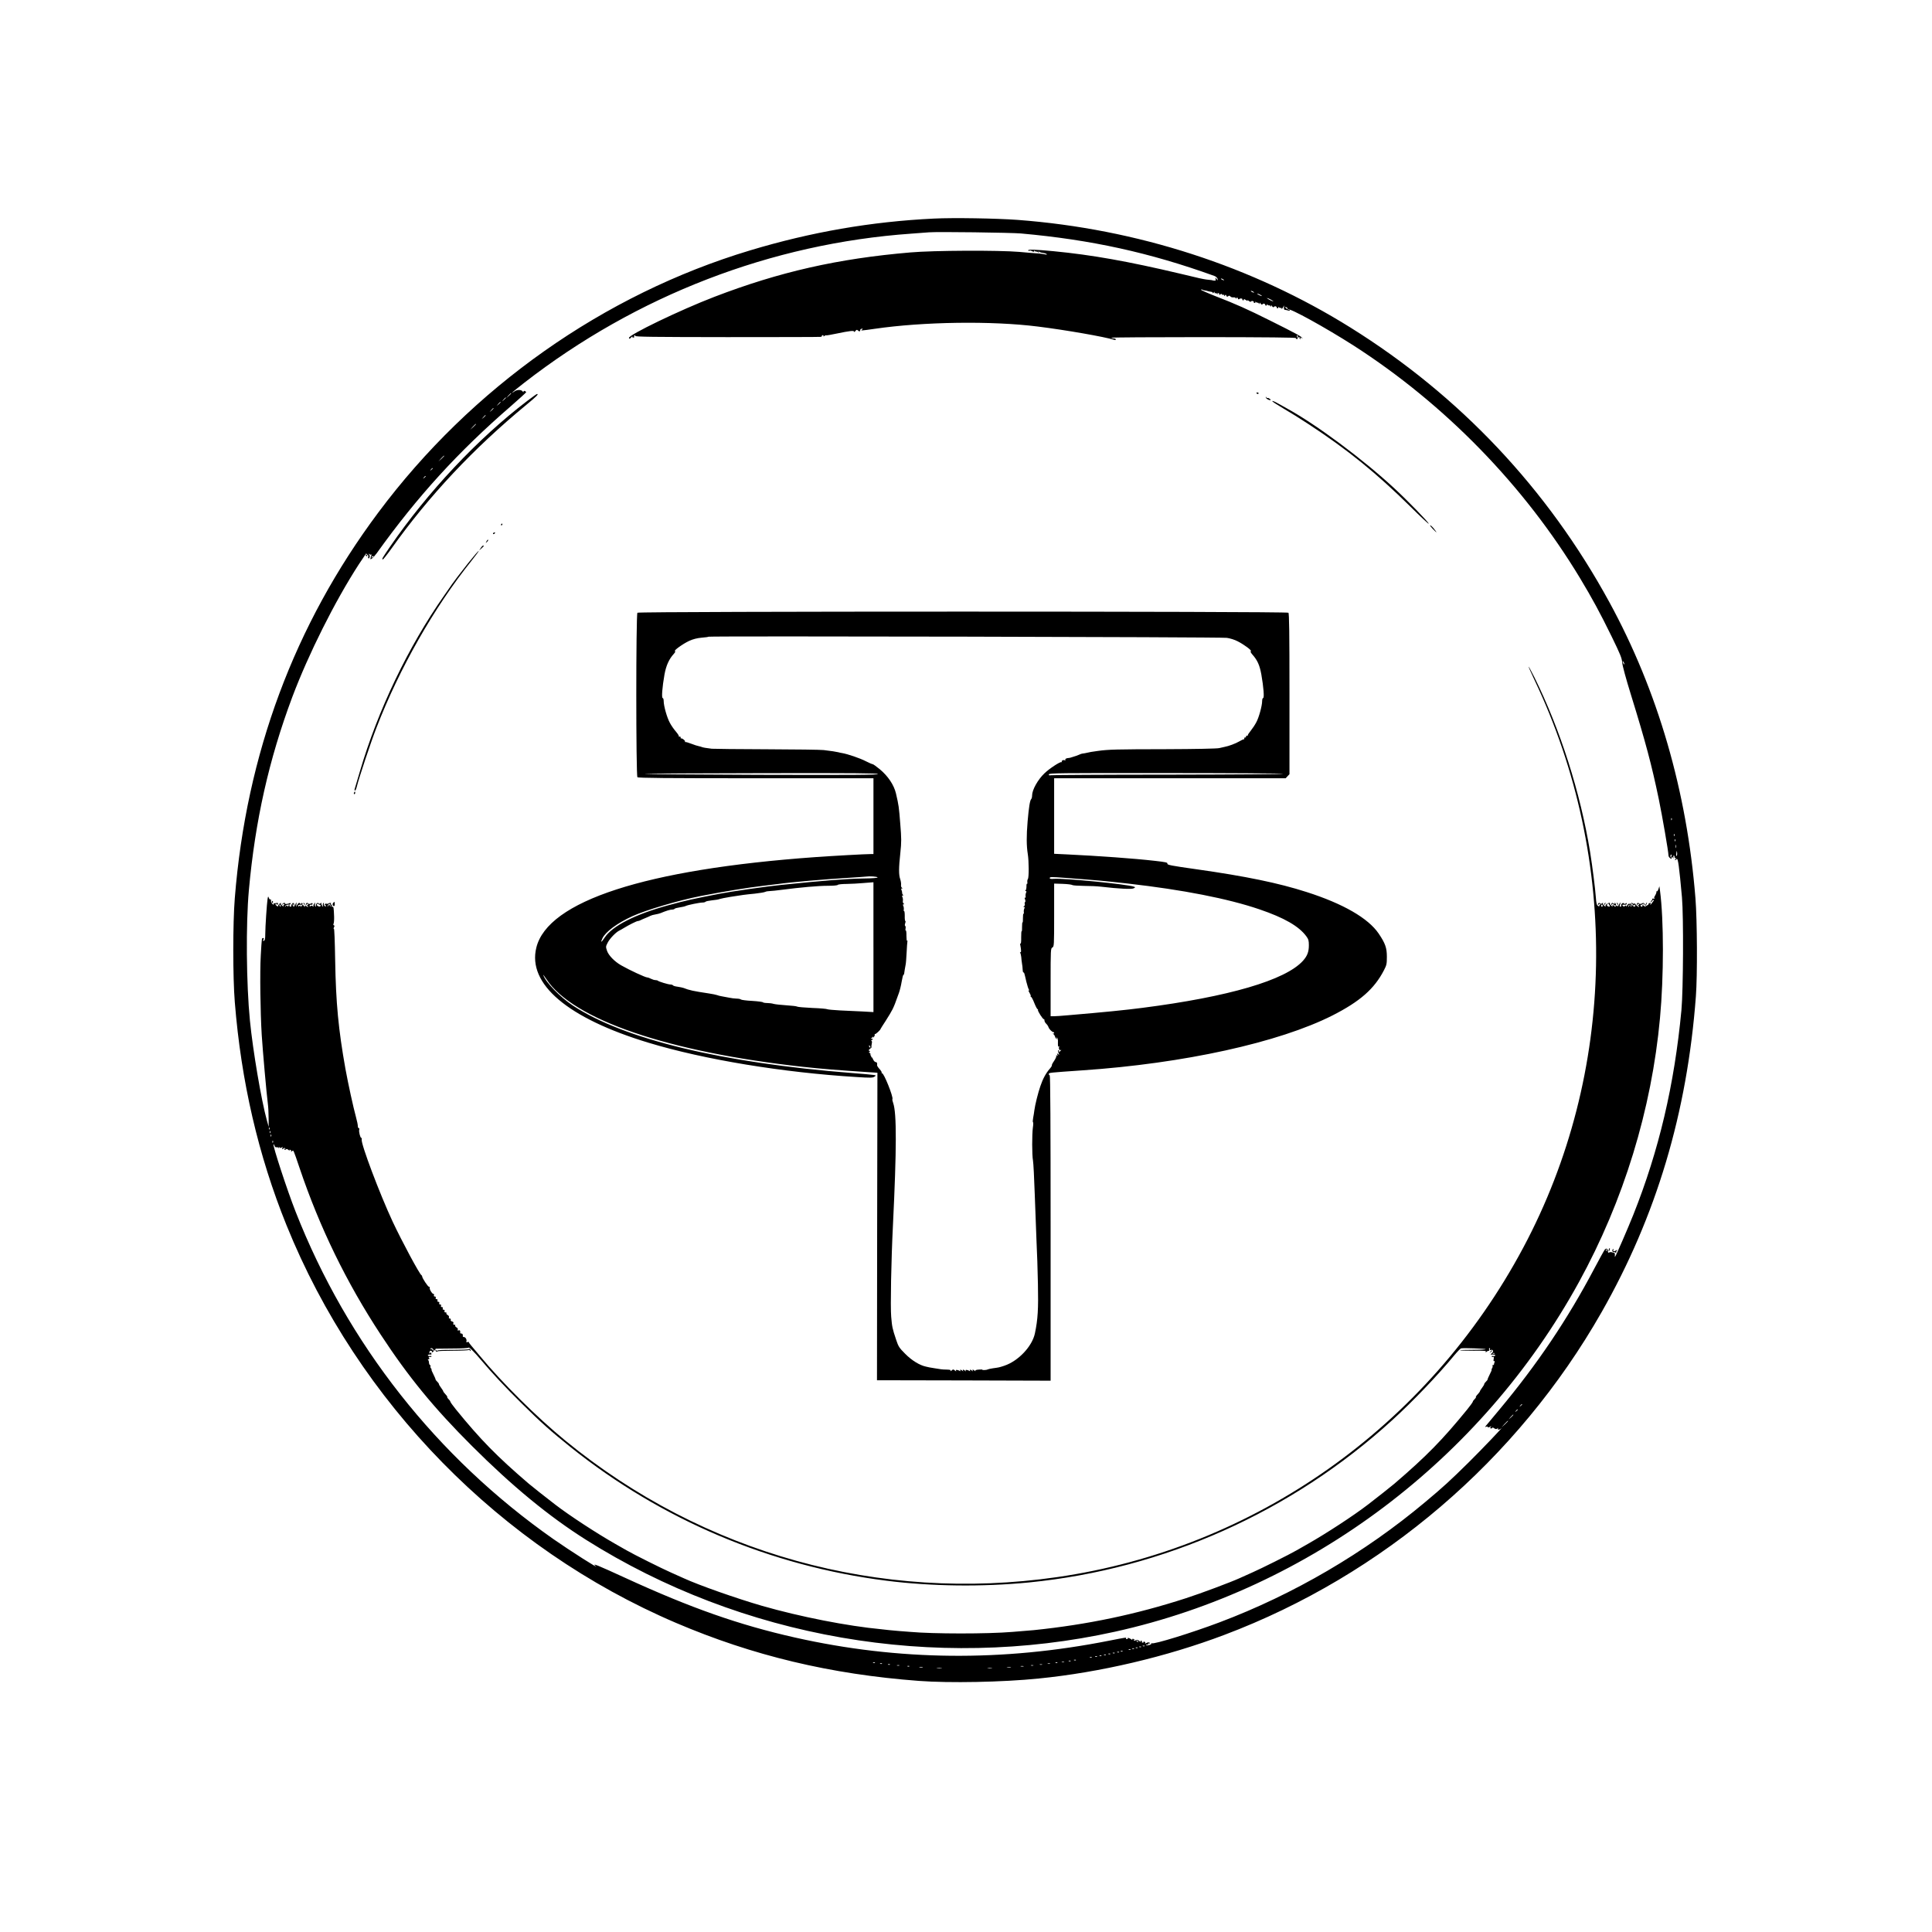 <?xml version="1.0" standalone="no"?>
<!DOCTYPE svg PUBLIC "-//W3C//DTD SVG 20010904//EN"
 "http://www.w3.org/TR/2001/REC-SVG-20010904/DTD/svg10.dtd">
<svg version="1.0" xmlns="http://www.w3.org/2000/svg"
 width="2192pt" height="2192pt" viewBox="0 0 2192 2192"
 preserveAspectRatio="xMidYMid meet">

<g transform="translate(0,2192) scale(0.1,-0.1)"
fill="#000000" stroke="none">
<path d="M10595 19440 c-710 -34 -1395 -153 -2085 -361 -1660 -499 -3161
-1557 -4218 -2974 -952 -1275 -1498 -2741 -1628 -4375 -23 -281 -23 -899 0
-1180 72 -900 266 -1738 587 -2532 813 -2011 2429 -3661 4419 -4511 871 -372
1754 -583 2755 -658 347 -26 947 -15 1360 27 694 69 1448 246 2106 495 1796
677 3326 1986 4280 3661 621 1090 971 2261 1070 3583 18 235 15 865 -5 1115
-97 1214 -427 2351 -976 3357 -701 1285 -1696 2342 -2937 3116 -1116 697
-2422 1120 -3776 1222 -247 18 -727 26 -952 15z m990 -169 c792 -71 1456 -216
2191 -481 19 -7 34 -20 38 -33 5 -22 5 -22 -11 -2 -15 20 -15 20 -11 -1 4 -16
1 -20 -16 -18 -12 1 -21 3 -21 4 0 1 -16 3 -36 5 -20 1 -49 6 -65 9 -16 4 -38
8 -49 10 -11 3 -106 25 -211 50 -600 142 -1006 214 -1441 256 -211 20 -295 22
-287 8 3 -5 10 -6 15 -3 5 4 15 3 22 -2 20 -12 38 -12 30 0 -4 7 1 6 10 -2 9
-7 17 -10 17 -6 0 4 8 1 17 -6 14 -12 16 -12 8 0 -6 11 -5 12 6 5 14 -9 17
-10 56 -16 12 -2 26 -8 30 -12 5 -5 -5 -6 -21 -2 -15 4 -54 9 -85 11 -31 2
-123 9 -206 17 -231 20 -976 17 -1235 -6 -825 -70 -1488 -221 -2225 -504 -388
-149 -981 -435 -969 -467 5 -12 10 -10 26 8 11 12 17 16 13 10 -4 -8 0 -13 10
-13 9 0 14 4 10 9 -3 5 -1 13 5 16 6 4 9 1 8 -6 -2 -11 199 -13 1042 -14 575
0 1053 1 1062 3 10 2 16 8 13 11 -2 4 2 8 10 8 8 0 11 -5 8 -11 -4 -6 0 -5 9
1 8 7 17 11 20 8 2 -2 56 6 119 20 149 31 199 37 199 22 0 -7 7 -3 15 7 12 16
18 17 27 8 16 -16 28 -15 28 3 0 8 8 15 18 15 14 0 15 -2 2 -10 -21 -13 -10
-13 142 9 554 81 1331 92 1853 26 315 -39 755 -116 868 -151 9 -3 17 -1 17 5
0 6 -11 11 -25 11 -14 0 -25 3 -25 8 0 4 471 7 1048 7 717 -1 1046 -4 1045
-11 -1 -6 4 -11 12 -11 8 0 11 5 7 11 -10 17 -11 37 -1 30 5 -3 6 -10 3 -16
-5 -8 -1 -9 10 -5 9 4 14 3 11 -2 -3 -5 0 -13 6 -17 8 -4 9 -3 5 4 -4 7 -3 12
3 12 5 0 12 -5 14 -10 3 -6 4 -5 3 2 -3 17 -73 55 -366 201 -261 130 -380 184
-633 282 -86 34 -154 65 -151 68 4 4 12 3 18 -1 6 -4 19 -7 29 -8 9 -1 18 -2
20 -4 3 -2 40 -11 55 -12 6 -1 12 -6 12 -12 0 -6 5 -4 10 4 8 12 10 12 10 1 0
-8 3 -11 7 -8 3 4 13 1 21 -6 13 -9 14 -9 8 0 -5 9 -2 11 8 7 9 -3 13 -11 9
-18 -4 -6 0 -6 9 2 11 9 18 10 23 2 3 -6 11 -8 16 -5 5 4 9 0 9 -7 0 -11 2
-10 9 0 6 11 10 10 15 -3 5 -13 9 -15 20 -6 10 8 16 8 25 -2 6 -8 22 -13 36
-11 14 1 25 -3 25 -9 0 -8 3 -7 9 1 6 11 10 10 15 -4 5 -12 10 -14 18 -6 11
11 41 5 33 -7 -2 -4 2 -8 10 -8 8 0 11 5 7 11 -3 6 7 3 22 -8 18 -11 25 -13
21 -5 -5 8 1 6 12 -4 13 -11 23 -14 27 -8 4 6 13 8 21 5 8 -4 13 -9 10 -13 -2
-4 2 -8 10 -8 8 0 11 5 8 11 -4 6 1 5 10 -3 9 -7 17 -10 17 -5 0 5 5 2 10 -6
8 -13 10 -13 10 -1 0 11 4 10 13 -4 9 -12 16 -14 21 -7 4 6 13 9 21 6 8 -4 13
-9 10 -13 -2 -4 2 -8 10 -8 8 0 11 5 8 11 -4 6 1 5 10 -3 9 -7 17 -10 17 -5 0
5 5 2 10 -6 8 -13 10 -13 10 -1 0 11 4 10 13 -4 9 -12 16 -14 21 -7 4 6 13 9
21 6 8 -4 13 -9 10 -13 -2 -4 2 -8 10 -8 8 0 11 5 8 11 -4 6 0 5 9 -1 8 -7 18
-10 21 -6 4 3 7 0 7 -8 1 -8 7 -3 15 11 l15 25 -3 -25 c-1 -16 3 -25 13 -26 8
0 17 -2 20 -3 17 -8 39 -8 34 0 -3 5 -10 6 -16 3 -7 -4 -8 -2 -4 5 14 21 422
-204 743 -409 1039 -668 1935 -1588 2570 -2640 138 -230 224 -387 358 -661 98
-201 116 -245 120 -295 2 -35 43 -185 100 -369 167 -540 234 -792 315 -1181
41 -199 110 -599 110 -638 0 -12 9 -27 21 -34 12 -8 18 -9 15 -3 -4 5 -2 12 3
15 5 4 12 -2 15 -11 3 -10 4 -6 2 9 -2 15 1 25 5 22 5 -3 9 -12 9 -20 0 -10 5
-12 13 -8 8 5 8 2 -2 -9 -16 -21 -8 -23 12 -3 15 15 28 -82 60 -434 19 -217
15 -1051 -6 -1280 -80 -849 -255 -1593 -547 -2325 -62 -155 -196 -464 -206
-474 -3 -3 -3 6 -2 19 2 14 -2 25 -9 26 -7 1 -15 3 -18 4 -12 6 -31 6 -40 -1
-7 -5 -11 0 -12 13 -3 32 -18 41 -35 21 -8 -10 -62 -106 -118 -213 -307 -582
-648 -1088 -1084 -1610 -71 -85 -136 -164 -145 -174 -15 -18 -15 -19 2 -13 9
4 17 2 17 -4 0 -6 9 -5 23 2 19 11 20 10 10 -2 -10 -12 -8 -15 7 -15 10 0 16
5 13 10 -4 5 4 2 17 -7 19 -13 27 -14 39 -4 12 9 13 9 7 0 -10 -17 16 -17 34
-1 55 50 -222 -241 -366 -383 -212 -209 -287 -278 -494 -451 -688 -577 -1492
-1047 -2332 -1364 -318 -120 -746 -252 -770 -238 -6 4 -8 3 -5 -3 7 -11 -52
-28 -61 -18 -3 3 2 5 11 5 10 0 17 5 17 11 0 5 5 7 12 3 6 -4 8 -3 5 4 -8 12
-25 11 -46 -2 -9 -6 -12 -5 -8 1 4 6 0 14 -9 17 -8 3 -13 2 -10 -2 3 -5 -1 -9
-9 -9 -8 0 -12 4 -9 8 2 4 0 10 -6 14 -5 3 -10 0 -10 -7 0 -9 -3 -9 -8 -2 -11
17 -39 23 -50 12 -6 -6 -12 -6 -17 3 -6 8 -4 10 6 4 8 -5 10 -4 6 0 -12 14
-38 15 -30 2 4 -7 -1 -5 -11 3 -19 15 -49 23 -41 11 2 -4 -2 -8 -10 -8 -8 0
-12 4 -9 9 8 12 1 11 -188 -26 -1214 -241 -2394 -229 -3568 35 -635 143 -1184
336 -1924 676 -316 145 -384 173 -340 137 68 -55 -290 173 -476 303 -1325 929
-2338 2216 -2927 3718 -95 241 -261 750 -250 762 3 2 8 -5 12 -17 4 -12 13
-19 20 -17 7 3 18 0 25 -6 10 -9 11 -9 5 3 -6 12 -5 13 5 3 10 -9 17 -10 27
-1 11 9 12 7 6 -8 -6 -16 -5 -17 9 -6 13 10 18 10 24 1 5 -8 3 -9 -6 -4 -9 6
-11 4 -5 -4 5 -9 10 -10 18 -2 8 8 16 6 31 -7 11 -9 16 -11 12 -5 -5 9 -2 11
8 7 9 -3 13 -11 9 -18 -4 -6 -1 -6 9 2 19 15 12 31 88 -193 227 -672 531
-1296 918 -1885 315 -481 604 -834 1036 -1265 459 -458 873 -799 1296 -1066
1767 -1114 3954 -1494 6000 -1042 2216 490 4159 1954 5264 3966 507 923 825
1959 920 2997 44 472 44 1111 0 1445 l-7 50 -11 -33 c-6 -18 -15 -30 -20 -25
-5 4 -6 3 -3 -3 3 -6 -3 -24 -13 -42 -14 -22 -16 -32 -7 -36 7 -4 2 -4 -11 -2
-12 2 -20 0 -17 -4 3 -5 1 -11 -5 -15 -5 -3 -10 -12 -10 -18 0 -7 5 -4 11 6 5
9 14 17 20 17 6 0 6 -5 -1 -12 -6 -7 -17 -22 -25 -33 -12 -16 -14 -16 -9 -2 5
13 2 16 -10 11 -8 -3 -14 -9 -13 -12 1 -4 -2 -9 -8 -10 -5 -2 -15 -8 -22 -13
-7 -7 -14 -6 -18 1 -3 5 -11 10 -16 10 -6 0 -8 -4 -5 -8 3 -5 -1 -9 -8 -9 -7
0 -13 6 -13 14 0 7 3 11 5 8 3 -3 11 0 19 6 10 9 13 8 13 -1 0 -8 3 -11 6 -7
10 10 -7 28 -19 20 -18 -11 -36 -12 -43 -2 -7 12 -24 2 -24 -14 0 -8 3 -8 9 2
6 9 11 10 15 2 4 -6 1 -11 -6 -11 -9 0 -9 -3 2 -10 8 -5 10 -10 4 -10 -12 0
-46 34 -42 41 2 2 -1 1 -6 -3 -5 -4 -15 -3 -22 3 -8 7 -14 7 -18 0 -4 -6 -12
-8 -20 -5 -7 3 -18 -5 -24 -18 -6 -13 -11 -17 -11 -9 -1 10 -4 11 -15 2 -10
-8 -16 -8 -25 3 -9 11 -6 13 17 11 19 -1 29 2 29 11 0 10 -4 11 -13 3 -8 -7
-14 -7 -19 1 -9 14 -38 -8 -31 -25 2 -6 -2 -12 -9 -12 -10 0 -11 7 -4 24 12
32 3 29 -15 -4 -8 -16 -15 -22 -16 -14 0 10 -3 11 -14 2 -10 -8 -16 -9 -21 -1
-9 15 -28 13 -19 -2 4 -7 -2 -5 -14 6 -12 10 -19 22 -17 26 8 13 -21 6 -39 -9
-9 -7 -13 -18 -9 -25 3 -6 -3 -3 -15 8 -12 10 -19 24 -15 30 4 6 0 5 -9 -2
-11 -9 -18 -10 -23 -2 -8 12 -25 4 -25 -13 0 -8 3 -8 9 2 6 9 11 10 15 2 4 -6
2 -11 -4 -11 -6 0 -8 -5 -5 -11 4 -6 -1 -5 -13 2 -16 10 -21 28 -26 101 -8
109 -39 348 -65 512 -111 677 -337 1386 -633 1984 -34 67 -63 121 -65 119 -2
-2 27 -66 63 -143 980 -2056 934 -4468 -123 -6449 -1082 -2029 -3046 -3416
-5293 -3739 -2009 -289 -4011 267 -5575 1549 -325 266 -723 661 -975 967 -56
68 -70 84 -94 112 -14 16 -26 33 -26 37 0 5 -7 6 -16 2 -12 -4 -15 -2 -12 8 7
19 -10 49 -27 49 -8 0 -14 3 -14 7 3 21 -2 33 -16 33 -8 0 -14 3 -14 7 4 24
-3 35 -17 29 -12 -4 -15 -2 -10 9 3 9 -3 19 -15 25 -11 6 -17 15 -14 21 4 5
-1 9 -10 9 -12 0 -15 5 -11 16 4 11 -1 18 -15 21 -12 3 -18 11 -15 19 3 8 -1
14 -10 14 -10 0 -14 6 -10 15 3 9 -3 19 -15 25 -11 6 -17 15 -14 21 4 5 -1 9
-10 9 -11 0 -15 5 -11 15 3 9 0 15 -10 15 -10 0 -14 6 -10 15 3 9 0 15 -10 15
-10 0 -14 6 -10 15 3 9 0 15 -10 15 -10 0 -14 6 -10 15 3 9 0 15 -10 15 -10 0
-14 6 -10 15 3 9 0 15 -10 15 -10 0 -14 6 -10 15 3 9 0 15 -10 15 -10 0 -14 6
-10 15 3 8 0 15 -7 15 -15 0 -49 58 -41 71 3 5 -1 9 -8 9 -13 1 -78 99 -78
118 0 6 -4 12 -8 14 -20 8 -221 382 -327 608 -147 315 -363 888 -351 932 2 10
0 18 -5 18 -12 0 -30 75 -23 94 3 9 1 16 -5 16 -6 0 -11 11 -11 25 0 14 -9 57
-20 97 -33 122 -88 374 -120 548 -80 448 -109 752 -117 1232 -4 231 -9 365
-15 362 -6 -4 -5 3 1 14 8 15 8 21 -1 24 -7 3 -8 9 -3 18 4 7 7 43 6 79 -4
106 -6 116 -20 113 -7 -1 -10 2 -7 7 4 5 2 12 -4 16 -6 4 -8 10 -5 15 6 9 -21
7 -31 -2 -3 -4 -12 -4 -19 -2 -7 3 -16 1 -20 -5 -3 -6 0 -9 7 -8 7 2 10 2 5 0
-4 -3 -4 -10 0 -16 4 -7 -1 -6 -11 2 -9 8 -15 20 -12 28 4 8 1 11 -5 7 -6 -3
-8 -16 -5 -28 5 -20 4 -20 -9 -2 -8 10 -11 24 -8 30 4 6 0 5 -9 -2 -12 -9 -18
-10 -23 -2 -10 16 -37 -9 -31 -27 4 -8 1 -11 -5 -7 -6 3 -8 16 -5 28 5 20 4
20 -9 2 -8 -10 -12 -24 -8 -30 3 -6 0 -5 -7 1 -9 8 -18 9 -25 3 -8 -7 -12 -5
-12 4 0 8 8 13 17 11 9 -2 17 3 17 10 0 8 -5 11 -11 7 -17 -10 -35 -11 -42 -1
-7 12 -24 2 -24 -14 0 -8 3 -8 9 2 6 9 11 10 15 2 4 -6 1 -11 -6 -11 -9 0 -9
-3 2 -10 8 -5 10 -10 5 -10 -6 0 -16 5 -23 12 -9 9 -12 9 -12 -2 0 -12 -2 -12
-9 -2 -4 8 -12 14 -16 14 -4 0 -12 -6 -16 -14 -7 -11 -9 -11 -9 1 0 10 -3 11
-13 2 -10 -8 -14 -7 -14 3 0 8 10 12 28 11 20 -2 26 1 22 12 -4 11 -8 12 -13
3 -6 -9 -9 -9 -14 -1 -9 14 -25 5 -37 -23 -8 -19 -9 -18 -6 7 5 34 -1 35 -13
1 -11 -27 -30 -24 -29 4 0 14 2 13 9 -3 7 -16 9 -17 9 -3 1 25 -17 31 -28 10
-6 -11 -8 -21 -6 -24 3 -3 -2 -5 -10 -5 -8 0 -12 4 -9 9 3 4 0 8 -5 8 -6 0
-11 -6 -12 -12 0 -10 -2 -10 -6 0 -4 10 -8 10 -21 0 -15 -11 -15 -11 -4 4 7 9
23 15 36 14 13 -2 23 3 23 10 0 7 -4 11 -9 8 -17 -11 -60 -15 -54 -5 3 5 -2 8
-11 7 -9 -2 -19 -9 -21 -17 -3 -12 -2 -12 6 0 7 9 12 10 16 2 4 -6 2 -11 -4
-11 -6 0 -8 -6 -4 -12 4 -7 -2 -5 -14 6 -12 10 -19 24 -15 30 4 6 -3 3 -15 -8
-12 -10 -19 -23 -16 -28 3 -5 -3 -4 -14 3 -12 7 -18 17 -15 22 3 5 9 4 13 -3
5 -8 9 -8 13 3 4 10 0 14 -11 12 -9 -2 -23 -4 -30 -4 -8 -1 -10 -6 -6 -13 4
-7 -2 -5 -14 5 -11 11 -19 27 -17 38 2 11 0 17 -6 14 -5 -4 -13 4 -18 17 -8
22 -9 21 -15 -12 -8 -51 -26 -317 -26 -398 0 -53 -4 -71 -15 -76 -12 -4 -13
-2 -6 13 7 13 6 18 -3 18 -16 0 -15 8 -27 -197 -11 -189 -5 -647 11 -905 11
-174 55 -670 69 -775 5 -36 9 -110 9 -165 l1 -100 -20 70 c-64 232 -159 792
-193 1135 -41 416 -47 1094 -12 1480 71 788 228 1485 492 2190 185 491 484
1088 756 1508 44 67 81 122 82 122 2 0 11 -10 22 -22 10 -12 13 -18 7 -14 -9
5 -11 2 -6 -10 6 -15 7 -15 15 0 7 12 5 23 -4 34 -11 15 -11 15 3 5 9 -7 20
-9 24 -5 5 4 5 1 1 -5 -4 -7 -9 -22 -11 -33 -4 -19 -2 -19 16 -6 11 7 34 33
52 57 462 645 925 1153 1525 1672 94 82 172 153 172 157 0 4 -7 10 -15 14 -8
3 -15 0 -15 -7 0 -9 -3 -9 -9 1 -14 23 -67 23 -97 -1 -16 -12 -25 -17 -21 -11
3 6 64 56 134 110 1275 991 2804 1581 4393 1693 85 7 175 13 200 15 93 8 930
-3 1045 -13z m2295 -521 c8 -5 11 -10 5 -10 -5 0 -17 5 -25 10 -8 5 -10 10 -5
10 6 0 17 -5 25 -10z m340 -140 c8 -5 11 -10 5 -10 -5 0 -17 5 -25 10 -8 5
-10 10 -5 10 6 0 17 -5 25 -10z m80 -35 c14 -8 21 -14 15 -14 -5 0 -21 6 -35
14 -14 8 -20 14 -15 14 6 0 21 -6 35 -14z m120 -55 c19 -11 31 -19 25 -19 -5
0 -26 8 -45 19 -19 11 -30 19 -25 19 6 0 26 -8 45 -19z m190 -102 c0 -6 -6 -5
-15 2 -8 7 -15 14 -15 16 0 2 7 1 15 -2 8 -4 15 -11 15 -16z m-8810 -961 c0
-2 -12 -14 -27 -28 l-28 -24 24 28 c23 25 31 32 31 24z m-60 -50 c0 -2 -10
-12 -22 -23 l-23 -19 19 23 c18 21 26 27 26 19z m-60 -50 c0 -2 -10 -12 -22
-23 l-23 -19 19 23 c18 21 26 27 26 19z m-80 -70 c0 -2 -10 -12 -22 -23 l-23
-19 19 23 c18 21 26 27 26 19z m-90 -80 c0 -2 -10 -12 -22 -23 l-23 -19 19 23
c18 21 26 27 26 19z m-110 -100 c0 -2 -15 -16 -32 -33 l-33 -29 29 33 c28 30
36 37 36 29z m-360 -360 c0 -2 -15 -16 -32 -33 l-33 -29 29 33 c28 30 36 37
36 29z m-130 -141 c0 -2 -8 -10 -17 -17 -16 -13 -17 -12 -4 4 13 16 21 21 21
13z m-80 -90 c0 -2 -8 -10 -17 -17 -16 -13 -17 -12 -4 4 13 16 21 21 21 13z
m-590 -910 c0 -2 -7 -7 -16 -10 -8 -3 -12 -2 -9 4 6 10 25 14 25 6z m14190
-1221 c0 -5 -5 -3 -10 5 -5 8 -10 20 -10 25 0 6 5 3 10 -5 5 -8 10 -19 10 -25z
m537 -1767 c-3 -8 -6 -5 -6 6 -1 11 2 17 5 13 3 -3 4 -12 1 -19z m30 -180 c-3
-8 -6 -5 -6 6 -1 11 2 17 5 13 3 -3 4 -12 1 -19z m10 -60 c-3 -8 -6 -5 -6 6
-1 11 2 17 5 13 3 -3 4 -12 1 -19z m10 -75 c-3 -10 -5 -4 -5 12 0 17 2 24 5
18 2 -7 2 -21 0 -30z m6 -94 c-5 -5 -7 7 -4 29 5 34 6 35 9 8 2 -16 0 -32 -5
-37z m-60 -4 c-7 -21 -12 -19 -10 4 0 11 5 18 9 15 4 -3 5 -11 1 -19z m-15331
-550 c2 3 5 -1 5 -9 0 -15 -14 -16 -35 -3 -7 5 -10 13 -6 18 4 6 10 6 18 0 7
-6 15 -9 18 -6z m117 -13 c-1 -15 -2 -14 -6 1 -5 18 -5 18 -19 0 -14 -17 -14
-16 -4 5 12 25 31 21 29 -6z m14511 9 c7 -15 7 -19 -5 -17 -20 3 -28 13 -20
25 9 15 13 14 25 -8z m282 0 c3 9 6 8 10 -3 8 -20 -20 -18 -33 3 -7 11 -9 10
-9 -5 0 -11 -3 -17 -6 -13 -4 3 -3 14 0 24 7 17 8 17 21 0 9 -13 14 -14 17 -6z
m-15358 -7 c3 -8 2 -12 -4 -9 -6 3 -10 10 -10 16 0 14 7 11 14 -7z m14999 3
c3 -8 -1 -14 -8 -14 -7 0 -11 6 -8 14 3 7 6 13 8 13 2 0 5 -6 8 -13z m298 -10
c-10 -9 -11 -8 -5 6 3 10 9 15 12 12 3 -3 0 -11 -7 -18z m-15424 -2529 c-3 -8
-6 -5 -6 6 -1 11 2 17 5 13 3 -3 4 -12 1 -19z m10 -40 c-3 -8 -6 -5 -6 6 -1
11 2 17 5 13 3 -3 4 -12 1 -19z m10 -40 c-3 -8 -6 -5 -6 6 -1 11 2 17 5 13 3
-3 4 -12 1 -19z m20 -70 c-3 -8 -6 -5 -6 6 -1 11 2 17 5 13 3 -3 4 -12 1 -19z
m15130 -1230 c-3 -8 -6 -5 -6 6 -1 11 2 17 5 13 3 -3 4 -12 1 -19z m-12772
-1235 c129 -153 276 -311 467 -499 210 -208 329 -314 552 -493 1032 -826 2267
-1349 3581 -1515 510 -65 1092 -72 1620 -20 1528 151 2980 799 4123 1843 232
211 521 514 701 733 35 42 70 78 78 80 31 6 283 -3 279 -10 -2 -4 -68 -7 -146
-7 -78 0 -143 -2 -145 -5 -2 -3 66 -5 150 -5 137 1 153 -1 142 -15 -8 -10 -5
-9 9 3 11 9 23 14 27 11 4 -4 4 3 2 15 -2 12 0 19 6 16 5 -4 6 -11 3 -17 -5
-7 -2 -9 8 -5 28 10 39 -14 15 -35 -12 -10 -17 -18 -12 -17 28 4 56 -2 50 -10
-3 -6 -14 -8 -25 -6 -12 2 -18 0 -15 -6 4 -5 11 -7 16 -3 7 4 9 -6 6 -25 -4
-21 -2 -29 6 -24 7 4 8 0 4 -11 -4 -10 -7 -22 -7 -27 0 -6 -4 -8 -9 -5 -5 4
-8 -2 -6 -11 1 -10 -2 -24 -8 -30 -5 -7 -7 -13 -3 -13 3 0 -6 -24 -21 -52 -15
-29 -26 -56 -25 -59 0 -4 -8 -15 -18 -24 -11 -10 -20 -23 -20 -28 0 -6 -11
-25 -25 -43 -14 -19 -25 -36 -24 -40 0 -3 -11 -18 -25 -33 -15 -15 -24 -30
-21 -33 3 -2 -4 -13 -15 -23 -11 -10 -20 -23 -20 -29 -1 -6 -29 -45 -63 -87
-282 -346 -462 -530 -827 -843 -36 -31 -200 -160 -300 -237 -164 -126 -471
-326 -680 -445 -36 -20 -94 -54 -130 -74 -83 -48 -402 -207 -500 -250 -41 -18
-108 -48 -147 -66 -99 -45 -437 -172 -608 -227 -568 -184 -1116 -299 -1725
-362 -40 -4 -101 -9 -242 -20 -286 -24 -903 -23 -1158 0 -25 2 -83 7 -130 10
-47 4 -96 8 -110 10 -14 2 -54 6 -90 10 -383 36 -920 141 -1355 266 -290 84
-711 232 -888 313 -39 18 -106 48 -147 66 -98 43 -417 202 -500 250 -36 20
-94 54 -130 74 -209 119 -516 319 -680 445 -100 77 -264 206 -300 237 -363
311 -547 499 -827 843 -34 42 -62 81 -63 87 0 6 -9 19 -20 29 -11 10 -18 21
-15 23 3 3 -6 18 -21 33 -14 15 -25 30 -25 33 1 4 -10 21 -24 40 -14 18 -25
37 -25 43 0 5 -9 18 -20 28 -10 9 -18 20 -18 24 1 3 -10 30 -25 59 -15 28 -24
52 -21 52 4 0 1 7 -6 15 -6 8 -9 18 -6 24 3 5 1 11 -5 13 -6 2 -12 16 -12 31
-1 15 -6 27 -12 28 -5 0 -1 4 10 9 11 5 14 9 7 9 -7 1 -10 6 -7 11 4 6 10 8
15 5 5 -3 11 -1 15 4 3 6 -3 8 -15 6 -11 -2 -22 0 -25 6 -5 8 15 14 37 10 4 0
5 6 1 15 -5 13 -7 13 -14 2 -6 -9 -8 -6 -7 8 1 14 8 21 18 19 8 -1 14 -9 12
-16 -1 -8 8 -2 20 13 l23 26 185 2 c109 0 186 5 188 10 4 10 72 -59 137 -137z
m-535 103 c0 -6 -5 -3 -11 7 -6 9 -15 14 -21 11 -7 -4 -8 -2 -4 5 9 14 36 -3
36 -23z m12037 -32 c-3 -3 -12 -4 -19 -1 -8 3 -5 6 6 6 11 1 17 -2 13 -5z
m313 -578 c0 -2 -8 -10 -17 -17 -16 -13 -17 -12 -4 4 13 16 21 21 21 13z m-50
-60 c0 -2 -8 -10 -17 -17 -16 -13 -17 -12 -4 4 13 16 21 21 21 13z m-50 -59
c0 -2 -12 -14 -27 -28 l-28 -24 24 28 c23 25 31 32 31 24z m-60 -70 c0 -2 -17
-19 -37 -38 l-38 -34 34 38 c33 34 41 42 41 34z m-4195 -2505 c-3 -3 -11 0
-18 7 -9 10 -8 11 6 5 10 -3 15 -9 12 -12z m72 -48 c-3 -3 -12 -4 -19 -1 -8 3
-5 6 6 6 11 1 17 -2 13 -5z m-40 -10 c-3 -3 -12 -4 -19 -1 -8 3 -5 6 6 6 11 1
17 -2 13 -5z m-40 -10 c-3 -3 -12 -4 -19 -1 -8 3 -5 6 6 6 11 1 17 -2 13 -5z
m-40 -10 c-3 -3 -12 -4 -19 -1 -8 3 -5 6 6 6 11 1 17 -2 13 -5z m-40 -10 c-3
-3 -12 -4 -19 -1 -8 3 -5 6 6 6 11 1 17 -2 13 -5z m-90 -20 c-3 -3 -12 -4 -19
-1 -8 3 -5 6 6 6 11 1 17 -2 13 -5z m-40 -10 c-3 -3 -12 -4 -19 -1 -8 3 -5 6
6 6 11 1 17 -2 13 -5z m-50 -10 c-3 -3 -12 -4 -19 -1 -8 3 -5 6 6 6 11 1 17
-2 13 -5z m-50 -10 c-3 -3 -12 -4 -19 -1 -8 3 -5 6 6 6 11 1 17 -2 13 -5z
m-50 -10 c-3 -3 -12 -4 -19 -1 -8 3 -5 6 6 6 11 1 17 -2 13 -5z m-50 -10 c-3
-3 -12 -4 -19 -1 -8 3 -5 6 6 6 11 1 17 -2 13 -5z m-50 -10 c-3 -3 -12 -4 -19
-1 -8 3 -5 6 6 6 11 1 17 -2 13 -5z m-60 -10 c-3 -3 -12 -4 -19 -1 -8 3 -5 6
6 6 11 1 17 -2 13 -5z m-180 -30 c-3 -3 -12 -4 -19 -1 -8 3 -5 6 6 6 11 1 17
-2 13 -5z m-60 -10 c-3 -3 -12 -4 -19 -1 -8 3 -5 6 6 6 11 1 17 -2 13 -5z
m-74 -11 c-7 -2 -19 -2 -25 0 -7 3 -2 5 12 5 14 0 19 -2 13 -5z m-2146 -9 c-3
-3 -12 -4 -19 -1 -8 3 -5 6 6 6 11 1 17 -2 13 -5z m2070 0 c-3 -3 -12 -4 -19
-1 -8 3 -5 6 6 6 11 1 17 -2 13 -5z m-1990 -10 c-3 -3 -12 -4 -19 -1 -8 3 -5
6 6 6 11 1 17 -2 13 -5z m1906 -1 c-7 -2 -19 -2 -25 0 -7 3 -2 5 12 5 14 0 19
-2 13 -5z m-1816 -9 c-3 -3 -12 -4 -19 -1 -8 3 -5 6 6 6 11 1 17 -2 13 -5z
m1726 -1 c-7 -2 -19 -2 -25 0 -7 3 -2 5 12 5 14 0 19 -2 13 -5z m-1620 -10
c-7 -2 -19 -2 -25 0 -7 3 -2 5 12 5 14 0 19 -2 13 -5z m1520 0 c-7 -2 -19 -2
-25 0 -7 3 -2 5 12 5 14 0 19 -2 13 -5z m-1406 -9 c-3 -3 -12 -4 -19 -1 -8 3
-5 6 6 6 11 1 17 -2 13 -5z m1296 -1 c-7 -2 -21 -2 -30 0 -10 3 -4 5 12 5 17
0 24 -2 18 -5z m-1145 -10 c-10 -2 -26 -2 -35 0 -10 3 -2 5 17 5 19 0 27 -2
18 -5z m1000 0 c-10 -2 -28 -2 -40 0 -13 2 -5 4 17 4 22 1 32 -1 23 -4z m-785
-10 c-13 -2 -35 -2 -50 0 -16 2 -5 4 22 4 28 0 40 -2 28 -4z m570 0 c-13 -2
-33 -2 -45 0 -13 2 -3 4 22 4 25 0 35 -2 23 -4z"/>
<path d="M14256 17458 c3 -4 9 -8 15 -8 5 0 9 4 9 8 0 5 -7 9 -15 9 -8 0 -12
-4 -9 -9z"/>
<path d="M5980 17370 c-558 -425 -1128 -1032 -1553 -1650 -91 -134 -97 -143
-84 -148 4 -1 49 55 99 125 423 595 930 1136 1531 1631 115 95 142 122 120
122 -5 0 -55 -36 -113 -80z"/>
<path d="M14361 17413 c-1 -13 30 -33 51 -33 8 1 6 6 -6 15 -10 8 -22 12 -27
10 -4 -3 -10 1 -12 7 -4 10 -6 10 -6 1z"/>
<path d="M14435 17368 c3 -7 60 -44 127 -83 66 -38 196 -119 287 -179 440
-288 768 -554 1154 -935 114 -113 207 -200 207 -193 0 16 -244 267 -395 406
-358 331 -875 715 -1210 900 -27 16 -78 44 -113 63 -34 19 -60 29 -57 21z"/>
<path d="M5685 15970 c-3 -5 -1 -10 4 -10 6 0 11 5 11 10 0 6 -2 10 -4 10 -3
0 -8 -4 -11 -10z"/>
<path d="M16255 15920 c21 -22 41 -40 43 -40 2 0 -11 18 -28 40 -17 22 -37 40
-43 40 -6 0 7 -18 28 -40z"/>
<path d="M5595 15870 c-3 -5 -2 -10 4 -10 5 0 13 5 16 10 3 6 2 10 -4 10 -5 0
-13 -4 -16 -10z"/>
<path d="M5520 15778 c-12 -22 -12 -22 6 -6 10 10 15 20 12 24 -4 3 -12 -5
-18 -18z"/>
<path d="M5455 15703 l-18 -28 27 24 c28 26 31 31 17 31 -5 0 -17 -12 -26 -27z"/>
<path d="M5313 15533 c-114 -145 -158 -203 -183 -239 -8 -12 -49 -71 -91 -131
-405 -577 -750 -1296 -955 -1993 -30 -102 -57 -193 -60 -202 -3 -10 -1 -18 4
-18 5 0 15 21 21 48 25 100 156 495 221 662 260 675 656 1370 1080 1898 49 61
86 112 81 112 -5 0 -58 -62 -118 -137z"/>
<path d="M4150 15620 c0 -5 5 -10 11 -10 5 0 7 5 4 10 -3 6 -8 10 -11 10 -2 0
-4 -4 -4 -10z"/>
<path d="M7232 14968 c-17 -17 -17 -1849 0 -1866 9 -9 322 -12 1345 -12 l1333
0 0 -430 0 -430 -32 0 c-61 0 -422 -20 -633 -35 -1921 -138 -3031 -498 -3160
-1027 -102 -413 355 -800 1271 -1078 633 -192 1526 -339 2366 -390 154 -10
181 -9 199 4 21 14 21 15 -12 20 -19 3 -124 13 -234 21 -1485 116 -2594 384
-3175 766 -146 97 -307 262 -336 346 -4 10 12 -11 35 -46 302 -459 1380 -827
2911 -995 197 -22 412 -39 750 -61 l95 -6 -3 -1745 -2 -1744 985 -2 985 -3 0
1733 c0 1148 -3 1732 -10 1732 -5 0 -10 6 -10 14 0 16 -6 15 380 42 1152 78
2232 316 2840 624 310 158 472 300 581 510 31 60 34 72 34 155 0 101 -18 152
-93 263 -119 175 -404 339 -817 471 -320 103 -696 180 -1247 258 -291 41 -337
50 -333 64 4 13 -17 18 -142 32 -234 27 -641 56 -995 73 l-148 7 0 428 0 429
1313 0 1314 0 21 23 22 23 0 910 c0 694 -3 913 -12 922 -17 17 -7369 17 -7386
0z m6688 -285 c36 -5 90 -22 120 -38 71 -35 168 -107 152 -113 -8 -2 -2 -16
17 -38 58 -65 83 -122 102 -227 25 -141 35 -267 20 -267 -6 0 -11 -15 -11 -34
0 -53 -37 -188 -67 -242 -14 -27 -42 -69 -62 -94 -20 -24 -35 -48 -34 -52 2
-5 -3 -7 -10 -5 -6 1 -11 -4 -10 -10 2 -7 -3 -12 -10 -10 -6 1 -11 -4 -10 -10
2 -7 0 -12 -5 -11 -4 1 -27 -9 -52 -24 -41 -24 -118 -53 -166 -62 -10 -3 -39
-9 -62 -14 -26 -6 -271 -11 -600 -12 -570 -1 -655 -3 -777 -20 -68 -9 -90 -13
-147 -26 -15 -3 -30 -5 -33 -5 -2 0 -20 -6 -40 -15 -19 -8 -38 -15 -42 -15 -5
-1 -18 -5 -31 -10 -13 -5 -29 -9 -37 -9 -25 0 -45 -12 -38 -23 3 -5 1 -7 -5
-4 -15 10 -43 -3 -35 -16 3 -5 2 -7 -4 -4 -13 8 -136 -72 -192 -126 -76 -72
-141 -189 -141 -251 0 -18 -4 -36 -10 -42 -15 -15 -27 -93 -41 -254 -14 -165
-13 -277 2 -370 13 -81 14 -267 1 -283 -5 -7 -8 -22 -6 -35 2 -13 1 -21 -3
-19 -5 3 -8 -11 -7 -31 0 -21 -5 -40 -10 -44 -7 -5 -7 -8 2 -8 9 0 10 -5 4
-17 -5 -10 -8 -28 -6 -41 3 -14 0 -21 -6 -17 -7 4 -7 -2 0 -19 5 -15 6 -28 0
-31 -5 -3 -6 -13 -3 -21 3 -9 0 -20 -8 -25 -11 -6 -11 -9 -1 -9 9 0 10 -5 4
-17 -5 -10 -8 -28 -6 -41 2 -13 1 -21 -3 -19 -5 3 -7 -19 -7 -49 1 -29 -1 -52
-5 -50 -3 2 -5 -20 -5 -50 1 -29 -1 -52 -5 -50 -3 2 -5 -29 -5 -70 1 -41 -2
-72 -6 -69 -5 3 -7 -3 -5 -12 12 -60 13 -93 3 -87 -7 5 -8 2 -2 -7 4 -8 9 -30
11 -49 1 -19 5 -51 8 -70 4 -19 7 -51 8 -72 1 -20 5 -34 9 -32 7 5 9 -1 33
-106 10 -41 23 -81 29 -89 8 -11 8 -13 -2 -7 -7 4 -4 -7 7 -25 11 -18 18 -36
15 -41 -3 -4 -1 -8 4 -8 5 0 22 -31 37 -70 15 -38 32 -70 37 -70 5 0 7 -3 4
-8 -6 -10 59 -113 68 -105 3 3 6 -3 6 -14 0 -11 9 -28 20 -38 11 -10 22 -27
26 -39 7 -22 41 -56 56 -56 4 0 8 -5 8 -11 0 -5 -6 -7 -12 -4 -7 4 -6 0 3 -7
9 -7 18 -22 20 -32 2 -11 11 -21 19 -23 13 -4 13 -3 0 7 -13 10 -13 11 0 7 11
-3 14 -17 13 -56 -1 -35 1 -49 9 -45 6 4 8 3 5 -4 -9 -14 3 -43 14 -36 15 9
10 -3 -8 -17 -10 -8 -14 -9 -10 -2 4 6 3 14 -2 18 -11 6 -7 -27 5 -48 5 -8 2
-7 -9 2 -15 12 -17 12 -11 -4 6 -14 4 -16 -6 -10 -9 5 -11 4 -6 -3 4 -7 -7
-32 -24 -58 -18 -25 -29 -48 -26 -51 3 -3 -8 -21 -24 -39 -43 -49 -78 -113
-106 -196 -26 -74 -61 -214 -69 -278 -2 -19 -8 -56 -13 -82 -5 -26 -6 -49 -2
-50 4 -2 4 -28 -1 -58 -11 -78 -11 -318 1 -378 5 -28 14 -201 20 -384 6 -183
15 -423 20 -533 6 -110 13 -328 16 -485 6 -281 -1 -399 -34 -557 -31 -148
-187 -314 -347 -368 -57 -19 -62 -20 -129 -29 -27 -4 -54 -10 -60 -13 -12 -8
-65 -10 -61 -3 2 3 -17 3 -41 1 -29 -2 -42 -7 -38 -15 4 -7 2 -6 -7 2 -17 16
-32 16 -23 0 6 -10 4 -10 -7 0 -16 15 -33 16 -23 0 5 -7 3 -8 -7 -2 -24 14
-51 16 -43 2 6 -10 4 -11 -7 0 -17 16 -32 16 -23 0 6 -10 4 -10 -7 0 -16 15
-33 16 -23 0 5 -7 3 -8 -7 -2 -24 14 -51 16 -43 2 6 -10 5 -10 -7 -1 -23 19
-25 19 -44 3 -11 -9 -16 -10 -11 -2 5 9 -5 12 -41 13 -26 0 -57 2 -68 4 -11 2
-42 6 -70 11 -27 4 -54 9 -60 10 -5 2 -23 6 -40 9 -71 15 -161 70 -235 145
-69 69 -77 82 -103 160 -43 128 -46 146 -56 261 -10 110 0 642 20 1039 42 863
43 1270 3 1384 -8 21 -12 42 -9 46 13 22 -100 304 -118 293 -6 -3 -7 -1 -4 4
4 6 -7 25 -23 43 -17 18 -30 38 -29 44 3 25 -2 36 -16 36 -9 0 -22 14 -29 30
-7 17 -15 28 -19 25 -4 -3 -5 -2 -2 2 3 3 -1 13 -8 21 -10 13 -9 14 3 8 8 -4
4 2 -10 14 -14 12 -19 19 -12 15 6 -3 12 -1 12 4 0 6 -6 11 -12 11 -7 0 -2 9
12 20 14 11 22 20 19 20 -4 0 -3 16 1 35 5 24 4 35 -4 36 -7 0 -7 2 2 6 6 2
12 9 12 14 0 6 -4 7 -10 4 -16 -10 -11 1 7 16 14 12 16 12 9 -1 -4 -8 -1 -6 8
4 8 10 13 23 10 28 -3 5 -1 7 4 6 8 -3 62 47 62 57 0 2 26 43 58 92 31 48 67
108 79 133 20 42 29 64 72 185 10 28 24 85 31 128 7 42 16 77 20 77 4 0 7 6 8
13 3 24 11 73 16 97 4 14 9 77 12 140 3 63 7 121 9 128 3 7 1 11 -3 8 -5 -3
-8 23 -8 58 1 35 -3 62 -7 59 -4 -2 -6 7 -3 21 3 14 1 28 -4 31 -6 3 -5 16 0
30 5 14 6 25 2 25 -5 0 -8 27 -7 59 0 33 -3 57 -8 54 -4 -2 -5 6 -3 19 2 13
-1 31 -6 41 -6 12 -5 17 4 17 11 0 11 2 0 8 -7 5 -11 19 -8 33 2 13 -1 32 -6
42 -6 12 -5 17 4 17 8 0 9 3 3 8 -6 4 -10 14 -10 22 1 8 -3 23 -7 33 -6 11 -5
17 4 17 11 0 11 2 0 8 -7 5 -11 19 -9 33 2 13 -2 41 -9 63 -18 49 -18 127 1
300 13 123 13 161 -1 330 -15 191 -17 208 -49 345 -23 96 -90 196 -184 274
-38 31 -74 57 -80 57 -7 0 -42 15 -79 34 -63 33 -204 81 -268 92 -16 2 -35 7
-42 9 -7 2 -34 7 -60 11 -26 3 -74 9 -107 14 -33 4 -323 8 -645 9 -322 1 -603
4 -624 6 -56 6 -107 15 -115 20 -4 2 -18 6 -32 9 -13 2 -51 14 -84 27 -33 13
-64 22 -70 20 -5 -1 -7 1 -3 5 8 8 -32 41 -44 36 -5 -1 -7 4 -5 11 1 6 -5 11
-13 9 -8 -2 -12 0 -8 4 4 3 -11 27 -32 52 -22 25 -54 70 -70 101 -33 60 -70
192 -70 247 0 19 -5 34 -11 34 -15 0 -5 126 20 267 19 104 52 176 108 237 14
16 18 26 11 28 -18 6 89 83 162 117 44 20 89 31 140 36 41 3 77 8 79 11 10 9
5817 -3 5881 -13z m-3960 -1545 c0 -10 -275 -12 -1352 -9 -744 3 -1324 7
-1288 11 36 4 644 7 1353 8 1024 2 1287 -1 1287 -10z m4595 3 c22 -5 -559 -9
-1292 -10 -732 0 -1338 -4 -1347 -7 -11 -4 -16 -1 -16 10 0 15 113 16 1308 15
719 0 1325 -4 1347 -8z m-4598 -1176 c2 -6 -57 -11 -160 -12 -194 -3 -469 -25
-932 -73 -177 -18 -559 -73 -700 -100 -309 -60 -385 -77 -583 -131 -374 -102
-635 -235 -721 -366 -39 -59 -51 -63 -26 -9 35 74 170 174 340 251 155 71 526
180 775 229 269 52 530 95 710 116 52 6 127 15 165 20 148 21 541 55 795 70
96 6 186 12 200 14 48 7 133 1 137 -9z m2128 -5 c409 -31 425 -33 715 -65 618
-70 1131 -170 1489 -292 282 -96 449 -192 533 -307 24 -33 28 -49 28 -101 0
-75 -18 -121 -67 -176 -199 -220 -841 -408 -1823 -534 -192 -25 -432 -49 -845
-84 -66 -6 -137 -11 -157 -11 l-38 0 0 385 c0 374 1 385 20 395 19 10 20 21
20 368 l0 357 97 -3 c54 -2 102 -8 108 -13 5 -5 63 -9 130 -10 66 0 154 -4
195 -9 207 -24 349 -31 372 -19 21 12 22 12 3 19 -76 28 -791 98 -908 89 -33
-3 -47 0 -47 8 0 15 15 15 175 3z m-2175 -787 l0 -736 -122 7 c-68 3 -184 9
-258 12 -74 4 -139 10 -145 14 -5 4 -82 11 -170 14 -88 4 -164 11 -170 15 -5
5 -60 11 -122 15 -61 4 -126 11 -145 16 -18 6 -52 10 -75 10 -23 0 -44 4 -47
8 -3 5 -58 12 -123 16 -64 3 -122 11 -127 16 -6 6 -28 10 -50 10 -23 1 -61 5
-86 11 -25 5 -61 12 -80 15 -19 3 -44 9 -55 14 -11 4 -54 13 -95 19 -173 26
-220 36 -285 62 -11 4 -41 10 -67 14 -26 3 -50 10 -53 16 -4 5 -16 9 -28 9
-25 0 -133 33 -143 43 -4 4 -17 7 -28 7 -12 0 -34 7 -50 15 -15 8 -34 15 -42
15 -22 0 -205 85 -297 138 -75 43 -142 112 -160 165 -15 45 -15 48 9 94 25 47
90 114 129 134 11 5 36 19 55 31 61 37 144 78 157 78 7 0 21 4 31 10 9 5 35
16 57 25 22 9 47 20 56 25 9 5 34 12 55 15 22 4 48 10 59 15 62 26 108 40 130
40 13 0 26 4 29 9 4 5 29 12 58 16 29 4 59 11 68 16 21 11 157 39 191 39 15 0
30 4 34 9 3 5 36 12 73 16 37 3 76 10 87 15 11 4 65 15 120 24 139 22 166 26
280 37 55 6 108 15 117 20 10 5 32 9 50 9 18 0 82 7 143 15 208 27 410 45 517
45 61 0 109 4 113 10 3 6 50 11 103 11 53 1 131 5 172 9 41 4 87 7 103 8 l27
2 0 -737z m-36 -1129 c3 -8 2 -12 -4 -9 -6 3 -10 10 -10 16 0 14 7 11 14 -7z"/>
<path d="M4016 12925 c-3 -8 -1 -15 4 -15 6 0 10 7 10 15 0 8 -2 15 -4 15 -2
0 -6 -7 -10 -15z"/>
<path d="M3085 11691 c-3 -5 -2 -12 3 -15 5 -3 9 1 9 9 0 17 -3 19 -12 6z"/>
<path d="M3780 11675 c-12 -14 -6 -35 10 -35 6 0 9 11 8 25 -3 29 -2 29 -18
10z"/>
<path d="M3446 11667 c3 -10 9 -15 12 -12 3 3 0 11 -7 18 -10 9 -11 8 -5 -6z"/>
<path d="M18205 11669 c-4 -6 -5 -12 -2 -15 2 -3 7 2 10 11 7 17 1 20 -8 4z"/>
<path d="M18285 11670 c-4 -6 -4 -14 -1 -17 3 -4 6 0 6 7 0 9 5 8 19 -4 21
-19 35 -9 20 14 -7 12 -9 12 -9 1 0 -10 -3 -11 -14 -2 -10 9 -16 9 -21 1z"/>
<path d="M18346 11667 c3 -10 9 -15 12 -12 3 3 0 11 -7 18 -10 9 -11 8 -5 -6z"/>
<path d="M18670 11660 c-6 -11 -8 -20 -6 -20 3 0 10 9 16 20 6 11 8 20 6 20
-3 0 -10 -9 -16 -20z"/>
<path d="M18253 7745 c-3 -9 -3 -18 -1 -21 3 -3 8 4 11 16 6 23 -1 27 -10 5z"/>
<path d="M18294 7739 c-3 -6 -1 -16 5 -22 6 -6 11 -7 11 -3 0 5 8 2 18 -5 9
-7 14 -9 10 -5 -4 5 -2 16 5 24 10 13 9 14 -3 7 -25 -15 -42 -15 -36 1 6 17 0
19 -10 3z"/>
<path d="M5316 6612 c-2 -4 -84 -7 -180 -7 -115 1 -176 -3 -176 -10 0 -5 -5
-3 -10 5 -6 9 -10 10 -10 3 0 -15 17 -26 23 -15 3 4 83 7 177 7 94 0 174 4
177 8 3 5 9 3 14 -4 6 -10 9 -10 9 -2 0 15 -17 26 -24 15z"/>
<path d="M16909 6583 c-13 -16 -12 -17 4 -4 9 7 17 15 17 17 0 8 -8 3 -21 -13z"/>
</g>
</svg>
